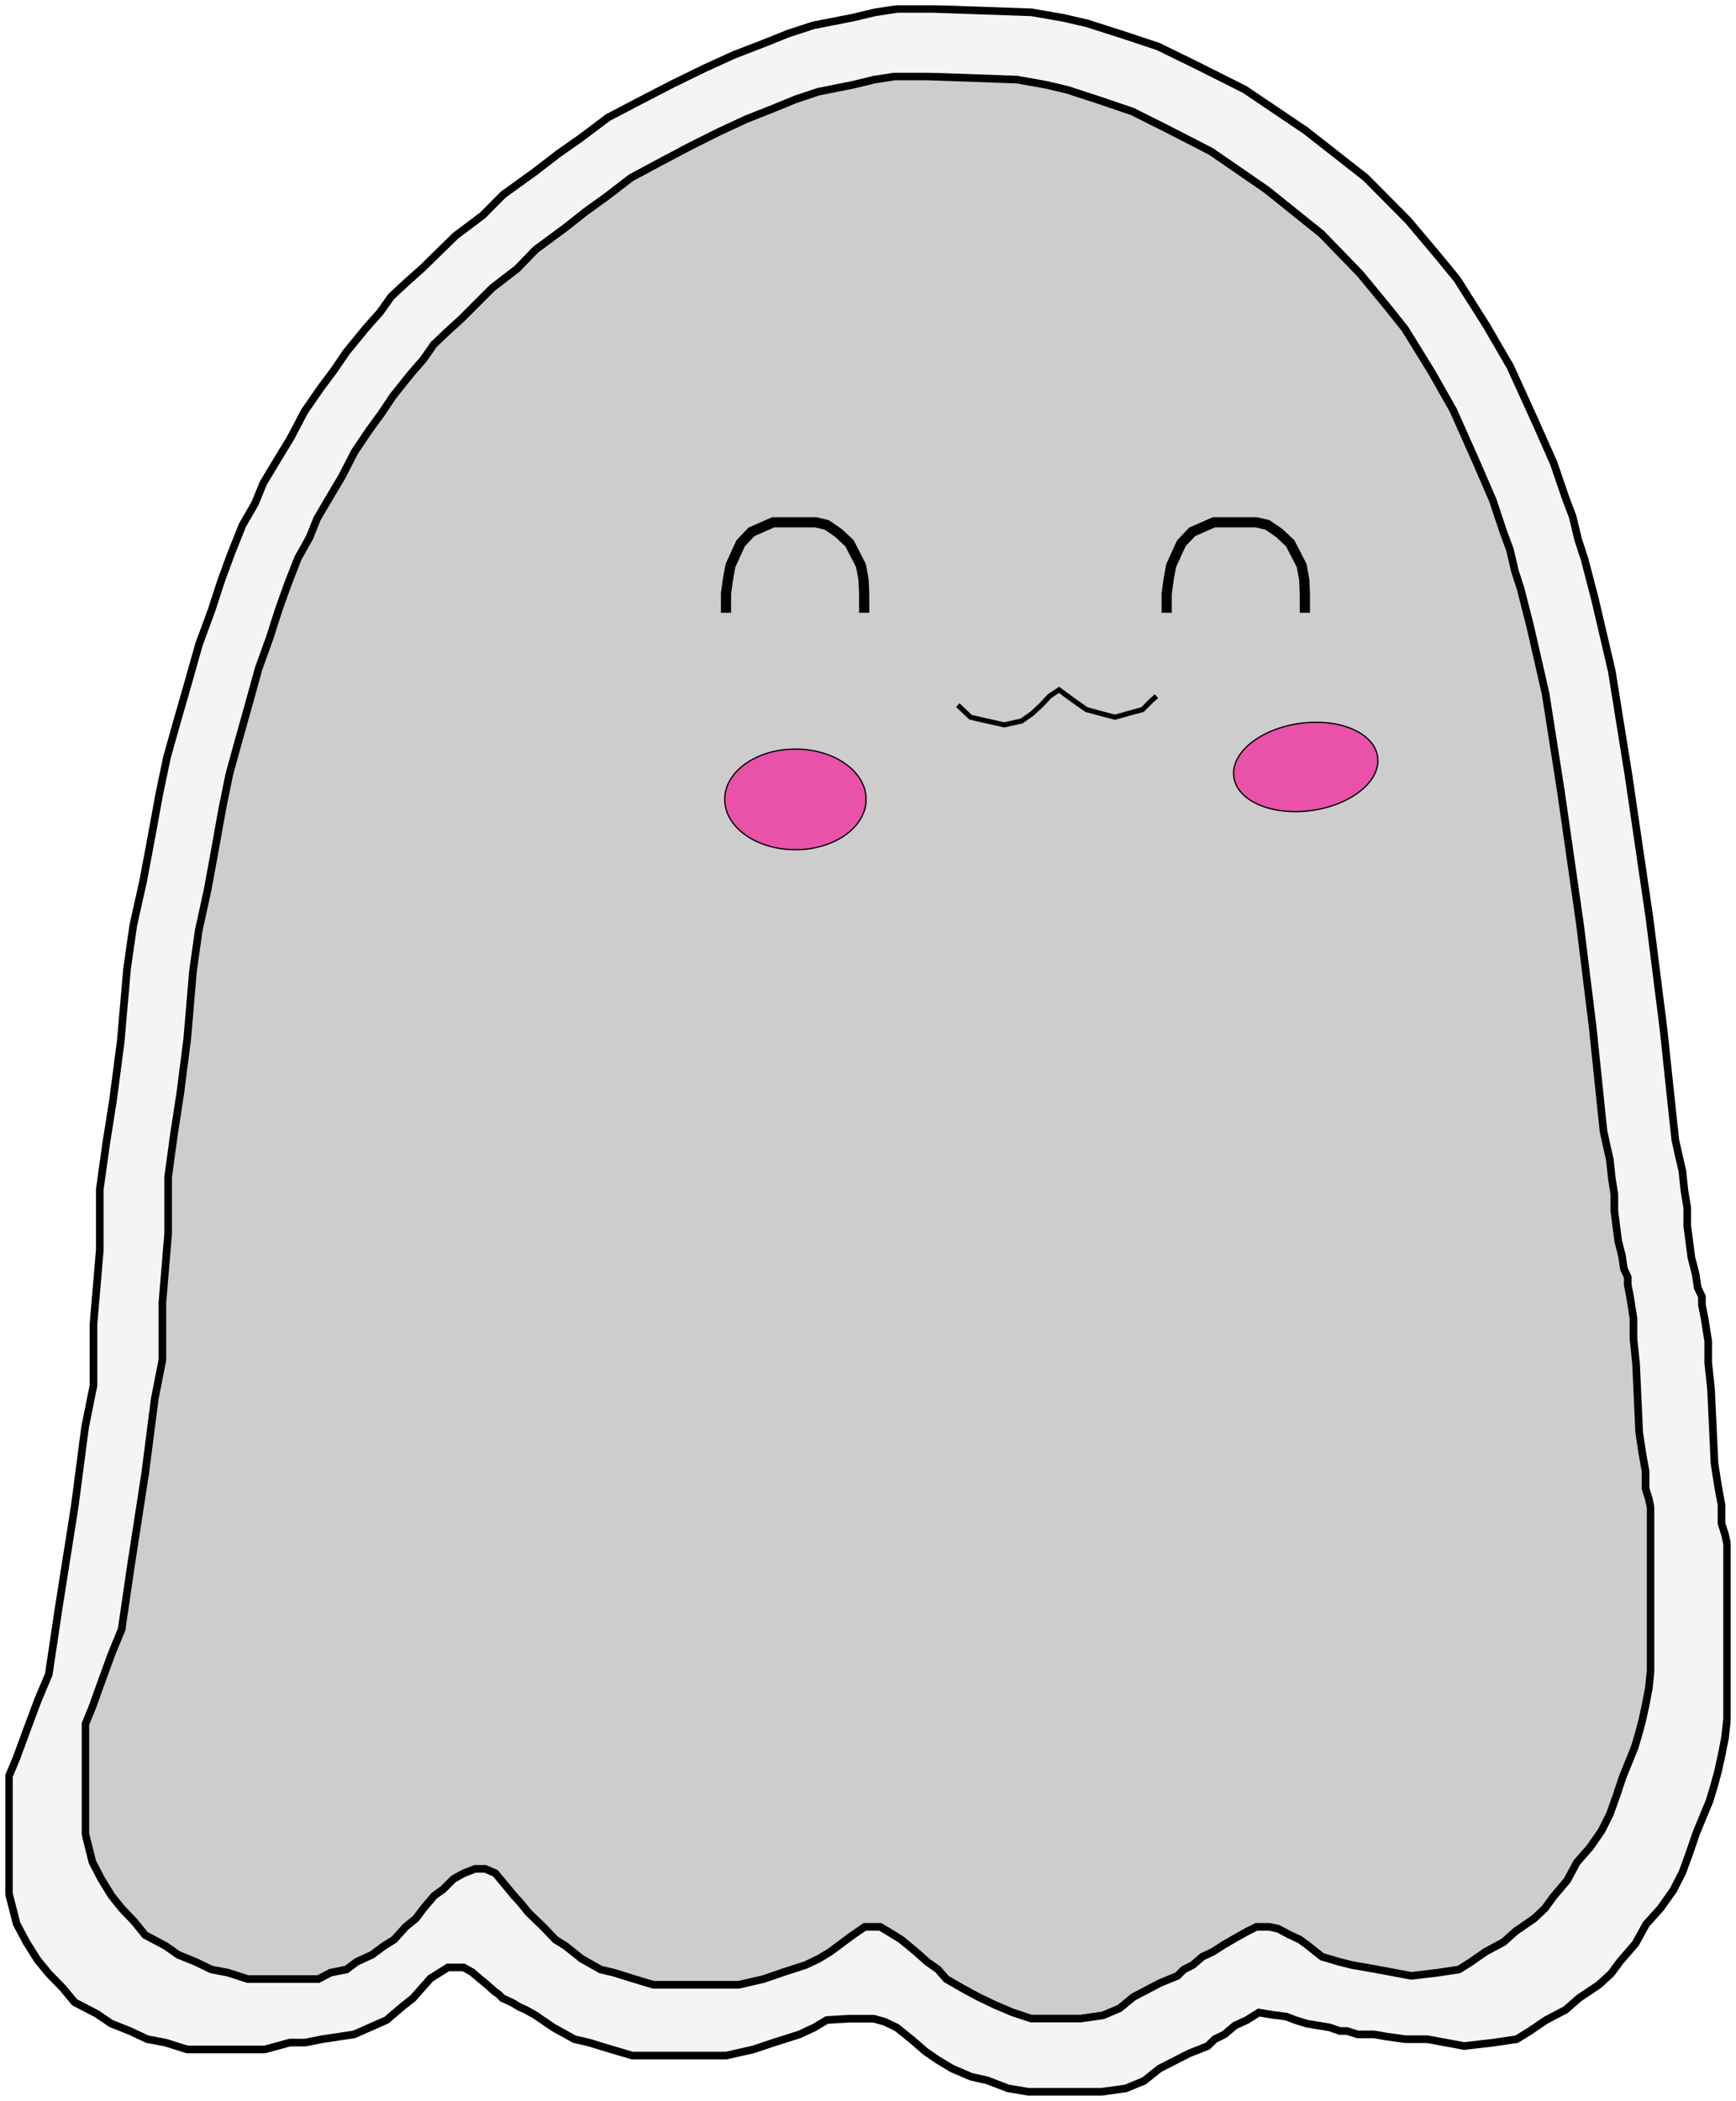 <svg width="1363" height="1649" viewBox="0 0 1363 1649" fill="none" xmlns="http://www.w3.org/2000/svg">
<g filter="url(#filter0_d_45_99)">
<mask id="path-1-outside-1_45_99" maskUnits="userSpaceOnUse" x="4" y="0" width="1355" height="1642" fill="black">
<rect fill="white" x="4" width="1355" height="1642"/>
<path d="M720.466 3H732.54L809.924 5.681L834.621 9.971L853.281 14.261L881.819 23.377L909.26 32.493L938.897 46.972L977.314 66.276L1025.06 98.451L1072.26 135.452L1105.74 169.235L1128.79 196.583L1144.16 215.352L1167.21 251.816L1185.87 283.991L1205.62 327.426L1219.89 359.601L1229.22 386.949L1234.71 401.427L1239.1 419.66L1244.04 434.674L1252.27 466.313L1265.44 522.618L1278.62 604.663L1295.08 716.737L1306.06 803.608L1312.09 860.45L1313.74 876.001L1315.39 891.016L1318.13 903.349L1320.88 915.147L1322.52 930.698L1324.72 944.104V958.046L1326.36 970.916L1328.01 983.249L1331.3 996.119L1332.95 1006.84L1336.24 1013.82V1020.25L1338.44 1031.51L1341.18 1048.67V1065.83L1343.38 1086.21L1346.12 1144.66L1348.87 1162.35L1351.61 1177.37V1191.85L1354.35 1200.43L1356 1207.93V1220.8V1307.68V1328.59V1345.21L1354.35 1360.23L1351.61 1374.17L1348.87 1386.5L1346.12 1396.69L1342.28 1409.56L1331.85 1434.76L1326.36 1450.85L1320.88 1465.87L1313.74 1479.81L1303.86 1493.75L1292.34 1506.62L1284.1 1521.64L1272.03 1535.58L1264.9 1545.23L1255.57 1553.81L1239.65 1564.54L1229.22 1573.65L1213.86 1581.69L1201.23 1590.27L1190.81 1596.71L1172.69 1599.39L1149.64 1602.07L1120.56 1596.71H1103.5L1087.5 1594.5L1079 1592.96H1066L1057.5 1590.27H1052L1044 1587.5L1034.94 1585.98L1026 1584.5L1017 1581.69L1010 1579L998.5 1577.5L988.291 1575.8L978.961 1581.69L969.631 1585.98L961.398 1592.96L953.715 1596.71L948.227 1602.07L933.409 1607.97L910.358 1619.77L898.284 1629.42L884.015 1635.32L864.806 1638H841.755H821.998H807.5L791.5 1635.32L775 1629L762.5 1626.2L747.5 1619.77L735.943 1612.8L726.613 1606.36L716.734 1597.78L704.111 1587.59L694.5 1583L686 1580.62H677H666.5L649.12 1581.69L639.241 1587.59L627.716 1592.96L607.409 1599.39L591.494 1604.75L570.09 1609.58H554.174H537.16H515.756H496.548L480.083 1604.75L462.521 1599.39L450.996 1596.71L434.531 1587.59L420.5 1578L412.5 1573.5L408 1571.51L401.602 1567.75L394.5 1564.54L391.5 1561.5L388 1559L381.844 1553.5L376.356 1548.98L370.5 1544L364 1540.4H351.659L338 1548.98L324.218 1564.54L315.437 1571.51L303.5 1581.69L278 1592.96L253 1596.71L239.5 1599.39H227.5L207.868 1604.75H190.855H165.609H146.949L129.936 1599.39L115.666 1596.71L101.946 1590.27L87.128 1584.38L76.151 1576.87L58.589 1567.75L49.259 1556.49L38.283 1545.23L29.502 1534.51L20.721 1520.56L13.037 1506.08L7 1482.49V1461.58V1438.52V1418.68V1402.59V1390.26L13.037 1375.78L20.721 1354.86L29.502 1331.27L38.283 1310.36L45.966 1258.88L58.589 1178.98L66.821 1116.24L73.407 1083.53V1058.86V1035.26L78.347 977.351V947.857V929.625L83.286 894.233L88.774 859.378L94.811 813.261L99.751 756.419L104.69 722.1L112.373 687.78L118.41 655.606L124.996 619.678L131.033 590.721L138.717 563.372L147.498 532.807L156.279 501.704L166.158 474.892L173.841 451.298L181.525 430.384L190.306 408.398L200.185 391.239L206.771 375.152L217.747 356.919L228.175 339.76L239.151 318.846L251.774 300.614L262.201 286.672L272.08 272.193L287.447 253.425L298.424 241.091L307.205 228.758L318.73 218.033L331.353 206.772L343.976 194.438L357.696 181.032L379.1 164.945L395.016 148.858L420.262 130.625L438.373 116.683L455.935 104.35L477.339 88.262L499.841 76.465L527.83 61.987L553.076 49.653L576.675 38.928L600.275 29.812L618.935 22.305L638.692 15.87L668.877 9.971L686.988 5.681L704.55 3H720.466Z"/>
</mask>
<path d="M720.466 3H732.54L809.924 5.681L834.621 9.971L853.281 14.261L881.819 23.377L909.26 32.493L938.897 46.972L977.314 66.276L1025.06 98.451L1072.26 135.452L1105.74 169.235L1128.79 196.583L1144.16 215.352L1167.21 251.816L1185.87 283.991L1205.62 327.426L1219.89 359.601L1229.22 386.949L1234.71 401.427L1239.1 419.66L1244.04 434.674L1252.27 466.313L1265.44 522.618L1278.62 604.663L1295.08 716.737L1306.06 803.608L1312.09 860.45L1313.74 876.001L1315.39 891.016L1318.13 903.349L1320.88 915.147L1322.52 930.698L1324.72 944.104V958.046L1326.36 970.916L1328.01 983.249L1331.3 996.119L1332.95 1006.84L1336.24 1013.82V1020.25L1338.44 1031.51L1341.18 1048.67V1065.83L1343.38 1086.21L1346.12 1144.66L1348.87 1162.35L1351.61 1177.37V1191.85L1354.35 1200.43L1356 1207.93V1220.8V1307.68V1328.59V1345.21L1354.35 1360.23L1351.61 1374.17L1348.87 1386.5L1346.12 1396.69L1342.28 1409.56L1331.85 1434.76L1326.36 1450.85L1320.88 1465.87L1313.74 1479.81L1303.86 1493.75L1292.34 1506.62L1284.1 1521.64L1272.03 1535.58L1264.9 1545.23L1255.57 1553.81L1239.65 1564.54L1229.22 1573.65L1213.86 1581.69L1201.23 1590.27L1190.81 1596.71L1172.69 1599.39L1149.64 1602.07L1120.56 1596.71H1103.5L1087.5 1594.5L1079 1592.96H1066L1057.5 1590.27H1052L1044 1587.5L1034.94 1585.98L1026 1584.5L1017 1581.69L1010 1579L998.5 1577.5L988.291 1575.8L978.961 1581.69L969.631 1585.98L961.398 1592.96L953.715 1596.71L948.227 1602.07L933.409 1607.97L910.358 1619.77L898.284 1629.42L884.015 1635.32L864.806 1638H841.755H821.998H807.5L791.5 1635.32L775 1629L762.5 1626.2L747.5 1619.77L735.943 1612.8L726.613 1606.36L716.734 1597.78L704.111 1587.59L694.5 1583L686 1580.62H677H666.5L649.12 1581.69L639.241 1587.59L627.716 1592.96L607.409 1599.39L591.494 1604.75L570.09 1609.58H554.174H537.16H515.756H496.548L480.083 1604.75L462.521 1599.39L450.996 1596.71L434.531 1587.59L420.5 1578L412.5 1573.5L408 1571.51L401.602 1567.75L394.5 1564.54L391.5 1561.5L388 1559L381.844 1553.5L376.356 1548.98L370.5 1544L364 1540.4H351.659L338 1548.98L324.218 1564.54L315.437 1571.51L303.5 1581.69L278 1592.96L253 1596.71L239.5 1599.39H227.5L207.868 1604.75H190.855H165.609H146.949L129.936 1599.39L115.666 1596.71L101.946 1590.27L87.128 1584.38L76.151 1576.87L58.589 1567.75L49.259 1556.49L38.283 1545.23L29.502 1534.51L20.721 1520.56L13.037 1506.08L7 1482.49V1461.58V1438.52V1418.68V1402.59V1390.26L13.037 1375.78L20.721 1354.86L29.502 1331.27L38.283 1310.36L45.966 1258.88L58.589 1178.98L66.821 1116.24L73.407 1083.53V1058.86V1035.26L78.347 977.351V947.857V929.625L83.286 894.233L88.774 859.378L94.811 813.261L99.751 756.419L104.69 722.1L112.373 687.78L118.41 655.606L124.996 619.678L131.033 590.721L138.717 563.372L147.498 532.807L156.279 501.704L166.158 474.892L173.841 451.298L181.525 430.384L190.306 408.398L200.185 391.239L206.771 375.152L217.747 356.919L228.175 339.76L239.151 318.846L251.774 300.614L262.201 286.672L272.08 272.193L287.447 253.425L298.424 241.091L307.205 228.758L318.73 218.033L331.353 206.772L343.976 194.438L357.696 181.032L379.1 164.945L395.016 148.858L420.262 130.625L438.373 116.683L455.935 104.35L477.339 88.262L499.841 76.465L527.83 61.987L553.076 49.653L576.675 38.928L600.275 29.812L618.935 22.305L638.692 15.87L668.877 9.971L686.988 5.681L704.55 3H720.466Z" fill="#F4F4F4"/>
<path d="M720.466 3H732.54L809.924 5.681L834.621 9.971L853.281 14.261L881.819 23.377L909.26 32.493L938.897 46.972L977.314 66.276L1025.06 98.451L1072.26 135.452L1105.74 169.235L1128.79 196.583L1144.16 215.352L1167.21 251.816L1185.87 283.991L1205.62 327.426L1219.89 359.601L1229.22 386.949L1234.71 401.427L1239.1 419.66L1244.04 434.674L1252.27 466.313L1265.44 522.618L1278.62 604.663L1295.08 716.737L1306.06 803.608L1312.09 860.45L1313.74 876.001L1315.39 891.016L1318.13 903.349L1320.88 915.147L1322.52 930.698L1324.72 944.104V958.046L1326.36 970.916L1328.01 983.249L1331.3 996.119L1332.95 1006.84L1336.24 1013.82V1020.25L1338.44 1031.51L1341.18 1048.67V1065.83L1343.38 1086.21L1346.12 1144.66L1348.87 1162.35L1351.61 1177.37V1191.85L1354.35 1200.43L1356 1207.93V1220.8V1307.68V1328.59V1345.21L1354.35 1360.23L1351.61 1374.17L1348.87 1386.5L1346.12 1396.69L1342.28 1409.56L1331.85 1434.76L1326.36 1450.85L1320.88 1465.87L1313.74 1479.81L1303.86 1493.75L1292.34 1506.62L1284.1 1521.64L1272.03 1535.58L1264.9 1545.23L1255.57 1553.81L1239.65 1564.54L1229.22 1573.65L1213.86 1581.69L1201.23 1590.27L1190.81 1596.71L1172.69 1599.39L1149.64 1602.07L1120.56 1596.71H1103.5L1087.5 1594.5L1079 1592.96H1066L1057.5 1590.27H1052L1044 1587.5L1034.94 1585.98L1026 1584.5L1017 1581.69L1010 1579L998.5 1577.5L988.291 1575.8L978.961 1581.69L969.631 1585.98L961.398 1592.96L953.715 1596.71L948.227 1602.07L933.409 1607.97L910.358 1619.77L898.284 1629.42L884.015 1635.32L864.806 1638H841.755H821.998H807.5L791.5 1635.32L775 1629L762.5 1626.2L747.5 1619.77L735.943 1612.8L726.613 1606.36L716.734 1597.78L704.111 1587.59L694.5 1583L686 1580.62H677H666.5L649.12 1581.69L639.241 1587.59L627.716 1592.96L607.409 1599.39L591.494 1604.75L570.09 1609.58H554.174H537.16H515.756H496.548L480.083 1604.75L462.521 1599.39L450.996 1596.71L434.531 1587.59L420.5 1578L412.5 1573.5L408 1571.51L401.602 1567.75L394.5 1564.54L391.5 1561.5L388 1559L381.844 1553.5L376.356 1548.98L370.5 1544L364 1540.4H351.659L338 1548.98L324.218 1564.54L315.437 1571.51L303.5 1581.69L278 1592.96L253 1596.71L239.5 1599.39H227.5L207.868 1604.75H190.855H165.609H146.949L129.936 1599.39L115.666 1596.71L101.946 1590.27L87.128 1584.38L76.151 1576.87L58.589 1567.75L49.259 1556.49L38.283 1545.23L29.502 1534.51L20.721 1520.56L13.037 1506.08L7 1482.49V1461.58V1438.52V1418.68V1402.59V1390.26L13.037 1375.78L20.721 1354.86L29.502 1331.27L38.283 1310.36L45.966 1258.88L58.589 1178.98L66.821 1116.24L73.407 1083.53V1058.86V1035.26L78.347 977.351V947.857V929.625L83.286 894.233L88.774 859.378L94.811 813.261L99.751 756.419L104.69 722.1L112.373 687.78L118.41 655.606L124.996 619.678L131.033 590.721L138.717 563.372L147.498 532.807L156.279 501.704L166.158 474.892L173.841 451.298L181.525 430.384L190.306 408.398L200.185 391.239L206.771 375.152L217.747 356.919L228.175 339.76L239.151 318.846L251.774 300.614L262.201 286.672L272.08 272.193L287.447 253.425L298.424 241.091L307.205 228.758L318.73 218.033L331.353 206.772L343.976 194.438L357.696 181.032L379.1 164.945L395.016 148.858L420.262 130.625L438.373 116.683L455.935 104.35L477.339 88.262L499.841 76.465L527.83 61.987L553.076 49.653L576.675 38.928L600.275 29.812L618.935 22.305L638.692 15.87L668.877 9.971L686.988 5.681L704.55 3H720.466Z" stroke="black" stroke-width="6" mask="url(#path-1-outside-1_45_99)"/>
</g>
<g filter="url(#filter1_d_45_99)">
<mask id="path-2-outside-2_45_99" maskUnits="userSpaceOnUse" x="64" y="53" width="1235" height="1531" fill="black">
<rect fill="white" x="64" y="53" width="1235" height="1531"/>
<path d="M717 56H728L798.5 58.5L821 62.5L838 66.5L864 75L889 83.5L916 97L951 115L994.5 145L1037.5 179.5L1068 211L1089 236.5L1103 254L1124 288L1141 318L1159 358.5L1172 388.5L1180.5 414L1185.5 427.5L1189.5 444.5L1194 458.5L1201.5 488L1213.5 540.5L1225.5 617L1240.5 721.5L1250.5 802.5L1256 855.5L1257.5 870L1259 884L1261.5 895.5L1264 906.5L1265.5 921L1267.5 933.5V946.5L1269 958.5L1270.5 970L1273.5 982L1275 992L1278 998.5V1004.5L1280 1015L1282.5 1031V1047L1284.5 1066L1287 1120.5L1289.5 1137L1292 1151V1164.5L1294.5 1172.5L1296 1179.5V1191.5V1272.5V1292V1307.5L1294.5 1321.5L1292 1334.5L1289.5 1346L1287 1355.5L1283.5 1367.5L1274 1391L1269 1406L1264 1420L1257.5 1433L1248.5 1446L1238 1458L1230.5 1472L1219.5 1485L1213 1494L1204.5 1502L1190 1512L1180.5 1520.5L1166.5 1528L1155 1536L1145.5 1542L1129 1544.5L1108 1547L1081.5 1542L1061.5 1538.5L1051.5 1536L1038 1532L1026 1522.5L1020.5 1518.5L1013 1515L1003.5 1510L996.5 1508.5H991H986.5L979.5 1512L970.5 1517L961 1522.5L952.5 1528L944 1532L936.5 1538.5L929.5 1542L924.5 1547L911 1552.5L890 1563.5L879 1572.5L866 1578L848.5 1580.5H827.5H809.5L794.5 1575.5L780.5 1569.5L768 1563.5L756 1557L743 1549.5L736.5 1542L728 1536L719 1528L707.5 1518.5L697 1512L691 1508.5H679L669.5 1515L652 1528L643 1533.5L632.5 1538.5L614 1544.5L599.5 1549.5L580 1554H565.5H550H530.5H513L498 1549.5L482 1544.5L471.5 1542L456.5 1533.5L444 1523.5L436 1518.5L426.5 1508.5L415 1497.5L408.5 1489.5L403.5 1484L389 1466.5L381 1463H373L364 1466.5L356 1471L348 1479L341 1484L332.5 1494L326.5 1502L318.5 1508.5L309.5 1518.5L301.5 1523.5L292 1530.5L280 1536L272 1542L259.5 1544.5L250 1549.5H234.5H211.5H194.5L179 1544.5L166 1542L153.5 1536L140 1530.5L130 1523.5L114 1515L105.5 1504.5L95.5 1494L87.5 1484L79.5 1471L72.5 1457.5L67 1435.5V1416V1394.5V1376V1361V1349.5L72.5 1336L79.5 1316.5L87.5 1294.5L95.5 1275L102.5 1227L114 1152.5L121.5 1094L127.5 1063.5V1040.5V1018.5L132 964.5V937V920L136.5 887L141.5 854.5L147 811.5L151.5 758.5L156 726.5L163 694.5L168.5 664.5L174.5 631L180 604L187 578.5L195 550L203 521L212 496L219 474L226 454.5L234 434L243 418L249 403L259 386L268.5 370L278.5 350.5L290 333.5L299.5 320.5L308.5 307L322.5 289.5L332.5 278L340.5 266.5L351 256.5L362.5 246L374 234.5L386.5 222L406 207L420.5 192L443.5 175L460 162L476 150.5L495.5 135.5L516 124.5L541.5 111L564.5 99.5L586 89.5L607.5 81L624.5 74L642.5 68L670 62.5L686.5 58.5L702.5 56H717Z"/>
</mask>
<path d="M717 56H728L798.5 58.5L821 62.5L838 66.5L864 75L889 83.5L916 97L951 115L994.5 145L1037.5 179.5L1068 211L1089 236.5L1103 254L1124 288L1141 318L1159 358.5L1172 388.5L1180.5 414L1185.5 427.5L1189.5 444.5L1194 458.5L1201.5 488L1213.5 540.5L1225.5 617L1240.5 721.5L1250.5 802.5L1256 855.5L1257.5 870L1259 884L1261.5 895.5L1264 906.5L1265.5 921L1267.5 933.5V946.5L1269 958.5L1270.5 970L1273.5 982L1275 992L1278 998.5V1004.5L1280 1015L1282.5 1031V1047L1284.5 1066L1287 1120.5L1289.5 1137L1292 1151V1164.5L1294.5 1172.5L1296 1179.5V1191.5V1272.5V1292V1307.5L1294.5 1321.5L1292 1334.5L1289.5 1346L1287 1355.5L1283.5 1367.5L1274 1391L1269 1406L1264 1420L1257.5 1433L1248.5 1446L1238 1458L1230.5 1472L1219.5 1485L1213 1494L1204.5 1502L1190 1512L1180.5 1520.5L1166.5 1528L1155 1536L1145.5 1542L1129 1544.5L1108 1547L1081.5 1542L1061.5 1538.5L1051.5 1536L1038 1532L1026 1522.5L1020.5 1518.5L1013 1515L1003.5 1510L996.5 1508.5H991H986.5L979.5 1512L970.5 1517L961 1522.5L952.5 1528L944 1532L936.5 1538.5L929.5 1542L924.5 1547L911 1552.5L890 1563.5L879 1572.5L866 1578L848.5 1580.5H827.5H809.5L794.5 1575.5L780.5 1569.5L768 1563.5L756 1557L743 1549.5L736.5 1542L728 1536L719 1528L707.5 1518.5L697 1512L691 1508.5H679L669.5 1515L652 1528L643 1533.5L632.5 1538.5L614 1544.5L599.5 1549.5L580 1554H565.5H550H530.5H513L498 1549.5L482 1544.5L471.5 1542L456.5 1533.5L444 1523.5L436 1518.5L426.5 1508.5L415 1497.5L408.5 1489.5L403.5 1484L389 1466.5L381 1463H373L364 1466.5L356 1471L348 1479L341 1484L332.5 1494L326.5 1502L318.5 1508.5L309.5 1518.5L301.5 1523.5L292 1530.5L280 1536L272 1542L259.5 1544.5L250 1549.5H234.5H211.5H194.5L179 1544.5L166 1542L153.5 1536L140 1530.5L130 1523.5L114 1515L105.5 1504.5L95.5 1494L87.5 1484L79.5 1471L72.5 1457.5L67 1435.5V1416V1394.5V1376V1361V1349.5L72.5 1336L79.5 1316.5L87.5 1294.5L95.5 1275L102.5 1227L114 1152.5L121.5 1094L127.5 1063.5V1040.5V1018.5L132 964.5V937V920L136.5 887L141.5 854.5L147 811.5L151.5 758.5L156 726.5L163 694.5L168.5 664.5L174.5 631L180 604L187 578.5L195 550L203 521L212 496L219 474L226 454.5L234 434L243 418L249 403L259 386L268.5 370L278.5 350.5L290 333.5L299.5 320.5L308.5 307L322.5 289.5L332.5 278L340.5 266.5L351 256.5L362.5 246L374 234.5L386.5 222L406 207L420.5 192L443.5 175L460 162L476 150.5L495.5 135.5L516 124.5L541.5 111L564.5 99.5L586 89.5L607.5 81L624.5 74L642.5 68L670 62.5L686.5 58.5L702.5 56H717Z" fill="#CDCDCD"/>
<path d="M717 56H728L798.5 58.5L821 62.5L838 66.5L864 75L889 83.5L916 97L951 115L994.5 145L1037.5 179.5L1068 211L1089 236.5L1103 254L1124 288L1141 318L1159 358.5L1172 388.5L1180.5 414L1185.5 427.5L1189.5 444.5L1194 458.5L1201.5 488L1213.5 540.5L1225.5 617L1240.5 721.5L1250.5 802.5L1256 855.5L1257.5 870L1259 884L1261.5 895.5L1264 906.5L1265.5 921L1267.5 933.5V946.5L1269 958.5L1270.5 970L1273.5 982L1275 992L1278 998.5V1004.5L1280 1015L1282.5 1031V1047L1284.5 1066L1287 1120.5L1289.5 1137L1292 1151V1164.5L1294.5 1172.5L1296 1179.5V1191.5V1272.5V1292V1307.5L1294.5 1321.5L1292 1334.5L1289.5 1346L1287 1355.5L1283.5 1367.5L1274 1391L1269 1406L1264 1420L1257.5 1433L1248.5 1446L1238 1458L1230.5 1472L1219.5 1485L1213 1494L1204.5 1502L1190 1512L1180.5 1520.5L1166.5 1528L1155 1536L1145.5 1542L1129 1544.5L1108 1547L1081.5 1542L1061.5 1538.5L1051.5 1536L1038 1532L1026 1522.5L1020.5 1518.5L1013 1515L1003.5 1510L996.5 1508.5H991H986.5L979.5 1512L970.5 1517L961 1522.5L952.5 1528L944 1532L936.5 1538.5L929.5 1542L924.5 1547L911 1552.5L890 1563.5L879 1572.5L866 1578L848.5 1580.5H827.5H809.5L794.5 1575.5L780.5 1569.5L768 1563.5L756 1557L743 1549.5L736.5 1542L728 1536L719 1528L707.5 1518.5L697 1512L691 1508.5H679L669.5 1515L652 1528L643 1533.5L632.5 1538.5L614 1544.5L599.5 1549.5L580 1554H565.5H550H530.5H513L498 1549.5L482 1544.5L471.5 1542L456.5 1533.5L444 1523.5L436 1518.5L426.5 1508.5L415 1497.5L408.5 1489.5L403.5 1484L389 1466.5L381 1463H373L364 1466.5L356 1471L348 1479L341 1484L332.5 1494L326.5 1502L318.5 1508.5L309.5 1518.5L301.5 1523.5L292 1530.5L280 1536L272 1542L259.5 1544.5L250 1549.5H234.5H211.5H194.5L179 1544.5L166 1542L153.5 1536L140 1530.5L130 1523.5L114 1515L105.5 1504.5L95.5 1494L87.5 1484L79.5 1471L72.5 1457.5L67 1435.5V1416V1394.5V1376V1361V1349.5L72.5 1336L79.5 1316.5L87.5 1294.5L95.5 1275L102.5 1227L114 1152.5L121.5 1094L127.5 1063.5V1040.5V1018.5L132 964.5V937V920L136.5 887L141.5 854.5L147 811.5L151.5 758.5L156 726.5L163 694.5L168.5 664.5L174.5 631L180 604L187 578.5L195 550L203 521L212 496L219 474L226 454.5L234 434L243 418L249 403L259 386L268.5 370L278.5 350.5L290 333.5L299.5 320.5L308.5 307L322.5 289.5L332.5 278L340.5 266.5L351 256.5L362.5 246L374 234.5L386.5 222L406 207L420.5 192L443.5 175L460 162L476 150.5L495.5 135.5L516 124.5L541.5 111L564.5 99.5L586 89.5L607.5 81L624.5 74L642.5 68L670 62.5L686.5 58.5L702.5 56H717Z" stroke="black" stroke-width="6" mask="url(#path-2-outside-2_45_99)"/>
</g>
<path d="M570 481V466L571.5 455L573.5 444L581.5 426.5L590 417.5L607 410H625H640.5L649 412L653.5 415L658.5 418.5L667 426.5L676 444L678 455L678.5 466V481" stroke="black" stroke-width="8"/>
<path d="M916 481V466L917.5 455L919.5 444L927.5 426.5L936 417.5L953 410H971H986.5L995 412L999.5 415L1004.5 418.5L1013 426.5L1022 444L1024 455L1024.5 466V481" stroke="black" stroke-width="8"/>
<path d="M624.5 667C639.779 667 653.633 662.609 663.68 655.485C673.726 648.362 680 638.475 680 627.5C680 616.525 673.726 606.638 663.68 599.515C653.633 592.391 639.779 588 624.5 588C609.221 588 595.367 592.391 585.32 599.515C575.274 606.638 569 616.525 569 627.5C569 638.475 575.274 648.362 585.32 655.485C595.367 662.609 609.221 667 624.5 667Z" fill="#EA52A9" stroke="black"/>
<path d="M1020.38 567.868C1004.86 570.05 991.309 575.814 981.959 583.396C972.617 590.971 967.396 600.426 968.737 609.965C970.078 619.504 977.702 627.153 988.77 631.86C999.848 636.571 1014.46 638.378 1029.98 636.196C1045.51 634.014 1059.06 628.25 1068.41 620.668C1077.75 613.093 1082.97 603.638 1081.63 594.099C1080.29 584.56 1072.66 576.911 1061.59 572.204C1050.52 567.493 1035.91 565.686 1020.38 567.868Z" fill="#EA52A9" stroke="black"/>
<path d="M752 553.5L762 563L775 566L788.5 569L802 566L810.5 560L817.5 553.5L824 546.5L831.5 541.5L843 550L853 557L864 560L875.5 563L886 560L897 557L904 550L908 546.5" stroke="black" stroke-width="4"/>
<defs>
<filter id="filter0_d_45_99" x="0" y="0" width="1363" height="1649" filterUnits="userSpaceOnUse" color-interpolation-filters="sRGB">
<feFlood flood-opacity="0" result="BackgroundImageFix"/>
<feColorMatrix in="SourceAlpha" type="matrix" values="0 0 0 0 0 0 0 0 0 0 0 0 0 0 0 0 0 0 127 0" result="hardAlpha"/>
<feOffset dy="4"/>
<feGaussianBlur stdDeviation="2"/>
<feComposite in2="hardAlpha" operator="out"/>
<feColorMatrix type="matrix" values="0 0 0 0 0 0 0 0 0 0 0 0 0 0 0 0 0 0 0.25 0"/>
<feBlend mode="normal" in2="BackgroundImageFix" result="effect1_dropShadow_45_99"/>
<feBlend mode="normal" in="SourceGraphic" in2="effect1_dropShadow_45_99" result="shape"/>
</filter>
<filter id="filter1_d_45_99" x="60" y="53" width="1243" height="1538.5" filterUnits="userSpaceOnUse" color-interpolation-filters="sRGB">
<feFlood flood-opacity="0" result="BackgroundImageFix"/>
<feColorMatrix in="SourceAlpha" type="matrix" values="0 0 0 0 0 0 0 0 0 0 0 0 0 0 0 0 0 0 127 0" result="hardAlpha"/>
<feOffset dy="4"/>
<feGaussianBlur stdDeviation="2"/>
<feComposite in2="hardAlpha" operator="out"/>
<feColorMatrix type="matrix" values="0 0 0 0 0 0 0 0 0 0 0 0 0 0 0 0 0 0 0.25 0"/>
<feBlend mode="normal" in2="BackgroundImageFix" result="effect1_dropShadow_45_99"/>
<feBlend mode="normal" in="SourceGraphic" in2="effect1_dropShadow_45_99" result="shape"/>
</filter>
</defs>
</svg>
